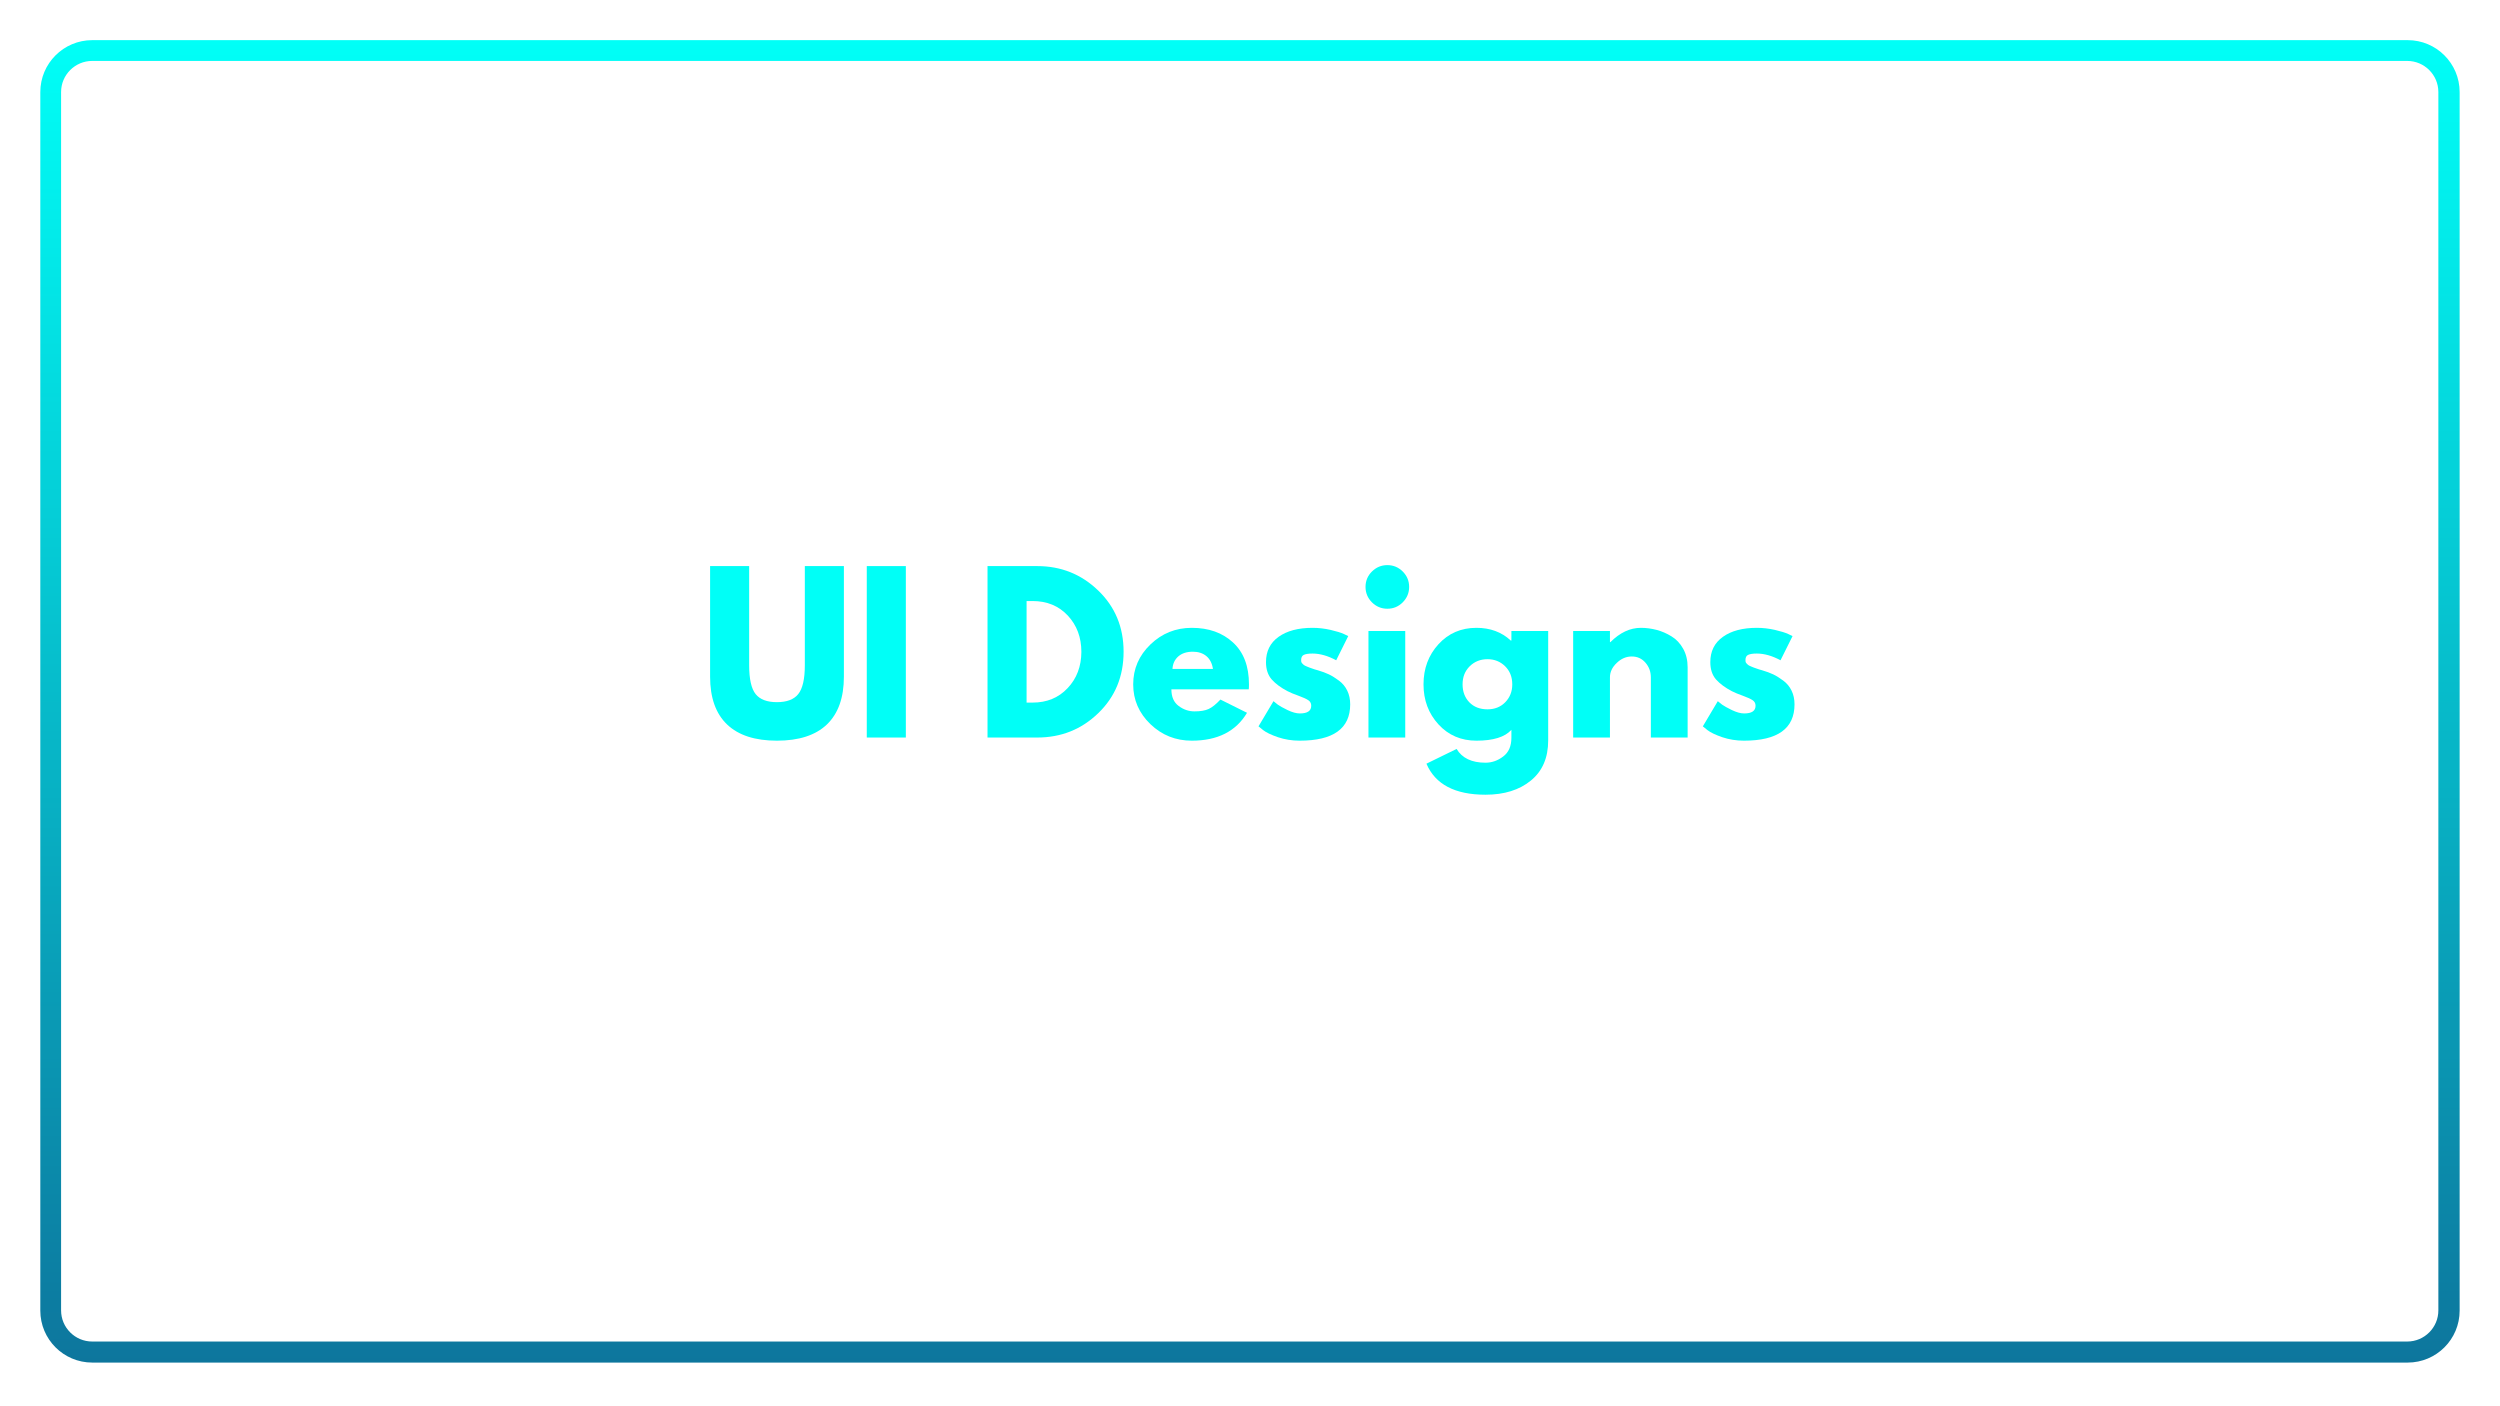 <svg xmlns="http://www.w3.org/2000/svg" xmlns:xlink="http://www.w3.org/1999/xlink" width="480" zoomAndPan="magnify" viewBox="0 0 360 202.5" height="270" preserveAspectRatio="xMidYMid meet" version="1.0"><defs><g/><clipPath id="99fc29eb29"><path d="M 5.805 5.781 L 354.238 5.781 L 354.238 196.559 L 5.805 196.559 Z M 5.805 5.781 " clip-rule="nonzero"/></clipPath><clipPath id="4c93a46ea8"><path d="M 13.285 5.781 L 346.707 5.781 C 350.84 5.781 354.188 9.133 354.188 13.262 L 354.188 188.73 C 354.188 192.859 350.84 196.211 346.707 196.211 L 13.285 196.211 C 9.152 196.211 5.805 192.859 5.805 188.73 L 5.805 13.262 C 5.805 9.133 9.152 5.781 13.285 5.781 Z M 13.285 5.781 " clip-rule="nonzero"/></clipPath><linearGradient x1="183.974" gradientTransform="matrix(1.266, 0, 0, 1.266, 0, -0)" y1="0" x2="183.974" gradientUnits="userSpaceOnUse" y2="201.121" id="84c47c45a3"><stop stop-opacity="1" stop-color="rgb(0%, 99.998%, 96.899%)" offset="0"/><stop stop-opacity="1" stop-color="rgb(0.02%, 99.789%, 96.761%)" offset="0.004"/><stop stop-opacity="1" stop-color="rgb(0.04%, 99.58%, 96.623%)" offset="0.008"/><stop stop-opacity="1" stop-color="rgb(0.06%, 99.37%, 96.484%)" offset="0.012"/><stop stop-opacity="1" stop-color="rgb(0.079%, 99.161%, 96.347%)" offset="0.016"/><stop stop-opacity="1" stop-color="rgb(0.099%, 98.95%, 96.21%)" offset="0.02"/><stop stop-opacity="1" stop-color="rgb(0.119%, 98.741%, 96.072%)" offset="0.023"/><stop stop-opacity="1" stop-color="rgb(0.139%, 98.531%, 95.934%)" offset="0.027"/><stop stop-opacity="1" stop-color="rgb(0.159%, 98.322%, 95.796%)" offset="0.031"/><stop stop-opacity="1" stop-color="rgb(0.179%, 98.111%, 95.657%)" offset="0.035"/><stop stop-opacity="1" stop-color="rgb(0.198%, 97.902%, 95.52%)" offset="0.039"/><stop stop-opacity="1" stop-color="rgb(0.218%, 97.691%, 95.381%)" offset="0.043"/><stop stop-opacity="1" stop-color="rgb(0.238%, 97.482%, 95.244%)" offset="0.047"/><stop stop-opacity="1" stop-color="rgb(0.258%, 97.272%, 95.107%)" offset="0.051"/><stop stop-opacity="1" stop-color="rgb(0.278%, 97.063%, 94.969%)" offset="0.055"/><stop stop-opacity="1" stop-color="rgb(0.298%, 96.852%, 94.83%)" offset="0.059"/><stop stop-opacity="1" stop-color="rgb(0.317%, 96.643%, 94.693%)" offset="0.062"/><stop stop-opacity="1" stop-color="rgb(0.337%, 96.432%, 94.554%)" offset="0.066"/><stop stop-opacity="1" stop-color="rgb(0.359%, 96.223%, 94.417%)" offset="0.07"/><stop stop-opacity="1" stop-color="rgb(0.378%, 96.013%, 94.279%)" offset="0.074"/><stop stop-opacity="1" stop-color="rgb(0.398%, 95.804%, 94.142%)" offset="0.078"/><stop stop-opacity="1" stop-color="rgb(0.418%, 95.593%, 94.003%)" offset="0.082"/><stop stop-opacity="1" stop-color="rgb(0.438%, 95.384%, 93.866%)" offset="0.086"/><stop stop-opacity="1" stop-color="rgb(0.458%, 95.174%, 93.727%)" offset="0.09"/><stop stop-opacity="1" stop-color="rgb(0.478%, 94.965%, 93.59%)" offset="0.094"/><stop stop-opacity="1" stop-color="rgb(0.497%, 94.754%, 93.451%)" offset="0.098"/><stop stop-opacity="1" stop-color="rgb(0.517%, 94.545%, 93.314%)" offset="0.102"/><stop stop-opacity="1" stop-color="rgb(0.537%, 94.334%, 93.176%)" offset="0.105"/><stop stop-opacity="1" stop-color="rgb(0.557%, 94.125%, 93.039%)" offset="0.109"/><stop stop-opacity="1" stop-color="rgb(0.577%, 93.915%, 92.9%)" offset="0.113"/><stop stop-opacity="1" stop-color="rgb(0.597%, 93.706%, 92.763%)" offset="0.117"/><stop stop-opacity="1" stop-color="rgb(0.616%, 93.495%, 92.624%)" offset="0.121"/><stop stop-opacity="1" stop-color="rgb(0.636%, 93.286%, 92.487%)" offset="0.125"/><stop stop-opacity="1" stop-color="rgb(0.656%, 93.076%, 92.348%)" offset="0.129"/><stop stop-opacity="1" stop-color="rgb(0.676%, 92.867%, 92.21%)" offset="0.133"/><stop stop-opacity="1" stop-color="rgb(0.696%, 92.656%, 92.073%)" offset="0.137"/><stop stop-opacity="1" stop-color="rgb(0.717%, 92.447%, 91.936%)" offset="0.141"/><stop stop-opacity="1" stop-color="rgb(0.737%, 92.238%, 91.797%)" offset="0.145"/><stop stop-opacity="1" stop-color="rgb(0.757%, 92.029%, 91.66%)" offset="0.148"/><stop stop-opacity="1" stop-color="rgb(0.777%, 91.818%, 91.521%)" offset="0.152"/><stop stop-opacity="1" stop-color="rgb(0.797%, 91.609%, 91.383%)" offset="0.156"/><stop stop-opacity="1" stop-color="rgb(0.816%, 91.399%, 91.245%)" offset="0.16"/><stop stop-opacity="1" stop-color="rgb(0.836%, 91.19%, 91.107%)" offset="0.164"/><stop stop-opacity="1" stop-color="rgb(0.856%, 90.979%, 90.97%)" offset="0.168"/><stop stop-opacity="1" stop-color="rgb(0.876%, 90.77%, 90.833%)" offset="0.172"/><stop stop-opacity="1" stop-color="rgb(0.896%, 90.559%, 90.694%)" offset="0.176"/><stop stop-opacity="1" stop-color="rgb(0.916%, 90.35%, 90.556%)" offset="0.18"/><stop stop-opacity="1" stop-color="rgb(0.935%, 90.14%, 90.417%)" offset="0.184"/><stop stop-opacity="1" stop-color="rgb(0.955%, 89.931%, 90.28%)" offset="0.188"/><stop stop-opacity="1" stop-color="rgb(0.975%, 89.72%, 90.141%)" offset="0.191"/><stop stop-opacity="1" stop-color="rgb(0.995%, 89.511%, 90.004%)" offset="0.195"/><stop stop-opacity="1" stop-color="rgb(1.015%, 89.301%, 89.867%)" offset="0.199"/><stop stop-opacity="1" stop-color="rgb(1.035%, 89.091%, 89.729%)" offset="0.203"/><stop stop-opacity="1" stop-color="rgb(1.054%, 88.881%, 89.59%)" offset="0.207"/><stop stop-opacity="1" stop-color="rgb(1.076%, 88.672%, 89.453%)" offset="0.211"/><stop stop-opacity="1" stop-color="rgb(1.096%, 88.461%, 89.314%)" offset="0.215"/><stop stop-opacity="1" stop-color="rgb(1.115%, 88.252%, 89.177%)" offset="0.219"/><stop stop-opacity="1" stop-color="rgb(1.135%, 88.042%, 89.04%)" offset="0.223"/><stop stop-opacity="1" stop-color="rgb(1.155%, 87.833%, 88.902%)" offset="0.227"/><stop stop-opacity="1" stop-color="rgb(1.175%, 87.622%, 88.763%)" offset="0.23"/><stop stop-opacity="1" stop-color="rgb(1.195%, 87.413%, 88.626%)" offset="0.234"/><stop stop-opacity="1" stop-color="rgb(1.215%, 87.202%, 88.487%)" offset="0.238"/><stop stop-opacity="1" stop-color="rgb(1.234%, 86.993%, 88.35%)" offset="0.242"/><stop stop-opacity="1" stop-color="rgb(1.254%, 86.783%, 88.211%)" offset="0.246"/><stop stop-opacity="1" stop-color="rgb(1.274%, 86.574%, 88.074%)" offset="0.25"/><stop stop-opacity="1" stop-color="rgb(1.294%, 86.363%, 87.936%)" offset="0.254"/><stop stop-opacity="1" stop-color="rgb(1.314%, 86.154%, 87.799%)" offset="0.258"/><stop stop-opacity="1" stop-color="rgb(1.334%, 85.944%, 87.66%)" offset="0.262"/><stop stop-opacity="1" stop-color="rgb(1.353%, 85.735%, 87.523%)" offset="0.266"/><stop stop-opacity="1" stop-color="rgb(1.373%, 85.524%, 87.384%)" offset="0.27"/><stop stop-opacity="1" stop-color="rgb(1.393%, 85.315%, 87.247%)" offset="0.273"/><stop stop-opacity="1" stop-color="rgb(1.413%, 85.104%, 87.108%)" offset="0.277"/><stop stop-opacity="1" stop-color="rgb(1.434%, 84.895%, 86.971%)" offset="0.281"/><stop stop-opacity="1" stop-color="rgb(1.454%, 84.686%, 86.833%)" offset="0.285"/><stop stop-opacity="1" stop-color="rgb(1.474%, 84.477%, 86.696%)" offset="0.289"/><stop stop-opacity="1" stop-color="rgb(1.494%, 84.267%, 86.557%)" offset="0.293"/><stop stop-opacity="1" stop-color="rgb(1.514%, 84.058%, 86.42%)" offset="0.297"/><stop stop-opacity="1" stop-color="rgb(1.534%, 83.847%, 86.281%)" offset="0.301"/><stop stop-opacity="1" stop-color="rgb(1.553%, 83.638%, 86.143%)" offset="0.305"/><stop stop-opacity="1" stop-color="rgb(1.573%, 83.427%, 86.005%)" offset="0.309"/><stop stop-opacity="1" stop-color="rgb(1.593%, 83.218%, 85.867%)" offset="0.312"/><stop stop-opacity="1" stop-color="rgb(1.613%, 83.008%, 85.73%)" offset="0.316"/><stop stop-opacity="1" stop-color="rgb(1.633%, 82.799%, 85.593%)" offset="0.32"/><stop stop-opacity="1" stop-color="rgb(1.653%, 82.588%, 85.454%)" offset="0.324"/><stop stop-opacity="1" stop-color="rgb(1.672%, 82.379%, 85.316%)" offset="0.328"/><stop stop-opacity="1" stop-color="rgb(1.692%, 82.169%, 85.178%)" offset="0.332"/><stop stop-opacity="1" stop-color="rgb(1.712%, 81.96%, 85.04%)" offset="0.336"/><stop stop-opacity="1" stop-color="rgb(1.732%, 81.749%, 84.901%)" offset="0.34"/><stop stop-opacity="1" stop-color="rgb(1.752%, 81.54%, 84.764%)" offset="0.344"/><stop stop-opacity="1" stop-color="rgb(1.772%, 81.329%, 84.627%)" offset="0.348"/><stop stop-opacity="1" stop-color="rgb(1.793%, 81.12%, 84.489%)" offset="0.352"/><stop stop-opacity="1" stop-color="rgb(1.813%, 80.91%, 84.351%)" offset="0.355"/><stop stop-opacity="1" stop-color="rgb(1.833%, 80.701%, 84.213%)" offset="0.359"/><stop stop-opacity="1" stop-color="rgb(1.852%, 80.49%, 84.074%)" offset="0.363"/><stop stop-opacity="1" stop-color="rgb(1.872%, 80.281%, 83.937%)" offset="0.367"/><stop stop-opacity="1" stop-color="rgb(1.892%, 80.07%, 83.8%)" offset="0.371"/><stop stop-opacity="1" stop-color="rgb(1.912%, 79.861%, 83.662%)" offset="0.375"/><stop stop-opacity="1" stop-color="rgb(1.932%, 79.651%, 83.524%)" offset="0.379"/><stop stop-opacity="1" stop-color="rgb(1.952%, 79.442%, 83.386%)" offset="0.383"/><stop stop-opacity="1" stop-color="rgb(1.971%, 79.231%, 83.247%)" offset="0.387"/><stop stop-opacity="1" stop-color="rgb(1.991%, 79.022%, 83.11%)" offset="0.391"/><stop stop-opacity="1" stop-color="rgb(2.011%, 78.812%, 82.971%)" offset="0.395"/><stop stop-opacity="1" stop-color="rgb(2.031%, 78.603%, 82.834%)" offset="0.398"/><stop stop-opacity="1" stop-color="rgb(2.051%, 78.392%, 82.697%)" offset="0.402"/><stop stop-opacity="1" stop-color="rgb(2.071%, 78.183%, 82.559%)" offset="0.406"/><stop stop-opacity="1" stop-color="rgb(2.09%, 77.972%, 82.42%)" offset="0.41"/><stop stop-opacity="1" stop-color="rgb(2.11%, 77.763%, 82.283%)" offset="0.414"/><stop stop-opacity="1" stop-color="rgb(2.13%, 77.553%, 82.144%)" offset="0.418"/><stop stop-opacity="1" stop-color="rgb(2.151%, 77.344%, 82.007%)" offset="0.422"/><stop stop-opacity="1" stop-color="rgb(2.171%, 77.135%, 81.868%)" offset="0.426"/><stop stop-opacity="1" stop-color="rgb(2.191%, 76.926%, 81.731%)" offset="0.43"/><stop stop-opacity="1" stop-color="rgb(2.211%, 76.715%, 81.593%)" offset="0.434"/><stop stop-opacity="1" stop-color="rgb(2.231%, 76.506%, 81.456%)" offset="0.438"/><stop stop-opacity="1" stop-color="rgb(2.251%, 76.295%, 81.317%)" offset="0.441"/><stop stop-opacity="1" stop-color="rgb(2.271%, 76.086%, 81.18%)" offset="0.445"/><stop stop-opacity="1" stop-color="rgb(2.29%, 75.876%, 81.041%)" offset="0.449"/><stop stop-opacity="1" stop-color="rgb(2.31%, 75.667%, 80.904%)" offset="0.453"/><stop stop-opacity="1" stop-color="rgb(2.33%, 75.456%, 80.765%)" offset="0.457"/><stop stop-opacity="1" stop-color="rgb(2.35%, 75.247%, 80.627%)" offset="0.461"/><stop stop-opacity="1" stop-color="rgb(2.37%, 75.037%, 80.49%)" offset="0.465"/><stop stop-opacity="1" stop-color="rgb(2.39%, 74.828%, 80.353%)" offset="0.469"/><stop stop-opacity="1" stop-color="rgb(2.409%, 74.617%, 80.214%)" offset="0.473"/><stop stop-opacity="1" stop-color="rgb(2.429%, 74.408%, 80.077%)" offset="0.477"/><stop stop-opacity="1" stop-color="rgb(2.449%, 74.197%, 79.938%)" offset="0.48"/><stop stop-opacity="1" stop-color="rgb(2.469%, 73.988%, 79.8%)" offset="0.484"/><stop stop-opacity="1" stop-color="rgb(2.489%, 73.778%, 79.662%)" offset="0.488"/><stop stop-opacity="1" stop-color="rgb(2.51%, 73.569%, 79.524%)" offset="0.492"/><stop stop-opacity="1" stop-color="rgb(2.53%, 73.358%, 79.387%)" offset="0.496"/><stop stop-opacity="1" stop-color="rgb(2.55%, 73.149%, 79.25%)" offset="0.5"/><stop stop-opacity="1" stop-color="rgb(2.57%, 72.939%, 79.111%)" offset="0.504"/><stop stop-opacity="1" stop-color="rgb(2.589%, 72.729%, 78.973%)" offset="0.508"/><stop stop-opacity="1" stop-color="rgb(2.609%, 72.519%, 78.835%)" offset="0.512"/><stop stop-opacity="1" stop-color="rgb(2.629%, 72.31%, 78.697%)" offset="0.516"/><stop stop-opacity="1" stop-color="rgb(2.649%, 72.099%, 78.56%)" offset="0.52"/><stop stop-opacity="1" stop-color="rgb(2.669%, 71.89%, 78.423%)" offset="0.523"/><stop stop-opacity="1" stop-color="rgb(2.689%, 71.68%, 78.284%)" offset="0.527"/><stop stop-opacity="1" stop-color="rgb(2.708%, 71.471%, 78.146%)" offset="0.531"/><stop stop-opacity="1" stop-color="rgb(2.728%, 71.26%, 78.008%)" offset="0.535"/><stop stop-opacity="1" stop-color="rgb(2.748%, 71.051%, 77.87%)" offset="0.539"/><stop stop-opacity="1" stop-color="rgb(2.768%, 70.84%, 77.731%)" offset="0.543"/><stop stop-opacity="1" stop-color="rgb(2.788%, 70.631%, 77.594%)" offset="0.547"/><stop stop-opacity="1" stop-color="rgb(2.808%, 70.421%, 77.457%)" offset="0.551"/><stop stop-opacity="1" stop-color="rgb(2.827%, 70.212%, 77.319%)" offset="0.555"/><stop stop-opacity="1" stop-color="rgb(2.847%, 70.001%, 77.18%)" offset="0.559"/><stop stop-opacity="1" stop-color="rgb(2.869%, 69.792%, 77.043%)" offset="0.562"/><stop stop-opacity="1" stop-color="rgb(2.888%, 69.583%, 76.904%)" offset="0.566"/><stop stop-opacity="1" stop-color="rgb(2.908%, 69.374%, 76.767%)" offset="0.57"/><stop stop-opacity="1" stop-color="rgb(2.928%, 69.164%, 76.628%)" offset="0.574"/><stop stop-opacity="1" stop-color="rgb(2.948%, 68.954%, 76.491%)" offset="0.578"/><stop stop-opacity="1" stop-color="rgb(2.968%, 68.744%, 76.353%)" offset="0.582"/><stop stop-opacity="1" stop-color="rgb(2.988%, 68.535%, 76.216%)" offset="0.586"/><stop stop-opacity="1" stop-color="rgb(3.008%, 68.324%, 76.077%)" offset="0.59"/><stop stop-opacity="1" stop-color="rgb(3.027%, 68.115%, 75.94%)" offset="0.594"/><stop stop-opacity="1" stop-color="rgb(3.047%, 67.905%, 75.801%)" offset="0.598"/><stop stop-opacity="1" stop-color="rgb(3.067%, 67.696%, 75.664%)" offset="0.602"/><stop stop-opacity="1" stop-color="rgb(3.087%, 67.485%, 75.525%)" offset="0.605"/><stop stop-opacity="1" stop-color="rgb(3.107%, 67.276%, 75.388%)" offset="0.609"/><stop stop-opacity="1" stop-color="rgb(3.127%, 67.065%, 75.25%)" offset="0.613"/><stop stop-opacity="1" stop-color="rgb(3.146%, 66.856%, 75.113%)" offset="0.617"/><stop stop-opacity="1" stop-color="rgb(3.166%, 66.646%, 74.974%)" offset="0.621"/><stop stop-opacity="1" stop-color="rgb(3.186%, 66.437%, 74.837%)" offset="0.625"/><stop stop-opacity="1" stop-color="rgb(3.206%, 66.226%, 74.698%)" offset="0.629"/><stop stop-opacity="1" stop-color="rgb(3.227%, 66.017%, 74.561%)" offset="0.633"/><stop stop-opacity="1" stop-color="rgb(3.247%, 65.807%, 74.422%)" offset="0.637"/><stop stop-opacity="1" stop-color="rgb(3.267%, 65.598%, 74.284%)" offset="0.641"/><stop stop-opacity="1" stop-color="rgb(3.287%, 65.387%, 74.147%)" offset="0.645"/><stop stop-opacity="1" stop-color="rgb(3.307%, 65.178%, 74.01%)" offset="0.648"/><stop stop-opacity="1" stop-color="rgb(3.326%, 64.967%, 73.871%)" offset="0.652"/><stop stop-opacity="1" stop-color="rgb(3.346%, 64.758%, 73.734%)" offset="0.656"/><stop stop-opacity="1" stop-color="rgb(3.366%, 64.548%, 73.595%)" offset="0.66"/><stop stop-opacity="1" stop-color="rgb(3.386%, 64.339%, 73.457%)" offset="0.664"/><stop stop-opacity="1" stop-color="rgb(3.406%, 64.128%, 73.32%)" offset="0.668"/><stop stop-opacity="1" stop-color="rgb(3.426%, 63.919%, 73.183%)" offset="0.672"/><stop stop-opacity="1" stop-color="rgb(3.445%, 63.708%, 73.044%)" offset="0.676"/><stop stop-opacity="1" stop-color="rgb(3.465%, 63.499%, 72.906%)" offset="0.68"/><stop stop-opacity="1" stop-color="rgb(3.485%, 63.289%, 72.768%)" offset="0.684"/><stop stop-opacity="1" stop-color="rgb(3.505%, 63.08%, 72.63%)" offset="0.688"/><stop stop-opacity="1" stop-color="rgb(3.525%, 62.869%, 72.491%)" offset="0.691"/><stop stop-opacity="1" stop-color="rgb(3.545%, 62.66%, 72.354%)" offset="0.695"/><stop stop-opacity="1" stop-color="rgb(3.564%, 62.45%, 72.217%)" offset="0.699"/><stop stop-opacity="1" stop-color="rgb(3.586%, 62.241%, 72.079%)" offset="0.703"/><stop stop-opacity="1" stop-color="rgb(3.606%, 62.032%, 71.941%)" offset="0.707"/><stop stop-opacity="1" stop-color="rgb(3.625%, 61.823%, 71.803%)" offset="0.711"/><stop stop-opacity="1" stop-color="rgb(3.645%, 61.612%, 71.664%)" offset="0.715"/><stop stop-opacity="1" stop-color="rgb(3.665%, 61.403%, 71.527%)" offset="0.719"/><stop stop-opacity="1" stop-color="rgb(3.685%, 61.192%, 71.388%)" offset="0.723"/><stop stop-opacity="1" stop-color="rgb(3.705%, 60.983%, 71.251%)" offset="0.727"/><stop stop-opacity="1" stop-color="rgb(3.725%, 60.773%, 71.114%)" offset="0.73"/><stop stop-opacity="1" stop-color="rgb(3.745%, 60.564%, 70.976%)" offset="0.734"/><stop stop-opacity="1" stop-color="rgb(3.764%, 60.353%, 70.837%)" offset="0.738"/><stop stop-opacity="1" stop-color="rgb(3.784%, 60.144%, 70.7%)" offset="0.742"/><stop stop-opacity="1" stop-color="rgb(3.804%, 59.933%, 70.561%)" offset="0.746"/><stop stop-opacity="1" stop-color="rgb(3.824%, 59.724%, 70.424%)" offset="0.75"/><stop stop-opacity="1" stop-color="rgb(3.844%, 59.514%, 70.285%)" offset="0.754"/><stop stop-opacity="1" stop-color="rgb(3.864%, 59.305%, 70.148%)" offset="0.758"/><stop stop-opacity="1" stop-color="rgb(3.883%, 59.094%, 70.01%)" offset="0.762"/><stop stop-opacity="1" stop-color="rgb(3.903%, 58.885%, 69.873%)" offset="0.766"/><stop stop-opacity="1" stop-color="rgb(3.923%, 58.675%, 69.734%)" offset="0.77"/><stop stop-opacity="1" stop-color="rgb(3.944%, 58.466%, 69.597%)" offset="0.773"/><stop stop-opacity="1" stop-color="rgb(3.964%, 58.255%, 69.458%)" offset="0.777"/><stop stop-opacity="1" stop-color="rgb(3.984%, 58.046%, 69.321%)" offset="0.781"/><stop stop-opacity="1" stop-color="rgb(4.004%, 57.835%, 69.183%)" offset="0.785"/><stop stop-opacity="1" stop-color="rgb(4.024%, 57.626%, 69.046%)" offset="0.789"/><stop stop-opacity="1" stop-color="rgb(4.044%, 57.416%, 68.907%)" offset="0.793"/><stop stop-opacity="1" stop-color="rgb(4.063%, 57.207%, 68.77%)" offset="0.797"/><stop stop-opacity="1" stop-color="rgb(4.083%, 56.996%, 68.631%)" offset="0.801"/><stop stop-opacity="1" stop-color="rgb(4.103%, 56.787%, 68.494%)" offset="0.805"/><stop stop-opacity="1" stop-color="rgb(4.123%, 56.577%, 68.355%)" offset="0.809"/><stop stop-opacity="1" stop-color="rgb(4.143%, 56.367%, 68.217%)" offset="0.812"/><stop stop-opacity="1" stop-color="rgb(4.163%, 56.157%, 68.08%)" offset="0.816"/><stop stop-opacity="1" stop-color="rgb(4.182%, 55.948%, 67.943%)" offset="0.82"/><stop stop-opacity="1" stop-color="rgb(4.202%, 55.737%, 67.804%)" offset="0.824"/><stop stop-opacity="1" stop-color="rgb(4.222%, 55.528%, 67.667%)" offset="0.828"/><stop stop-opacity="1" stop-color="rgb(4.242%, 55.318%, 67.528%)" offset="0.832"/><stop stop-opacity="1" stop-color="rgb(4.262%, 55.109%, 67.39%)" offset="0.836"/><stop stop-opacity="1" stop-color="rgb(4.282%, 54.898%, 67.252%)" offset="0.84"/><stop stop-opacity="1" stop-color="rgb(4.303%, 54.689%, 67.114%)" offset="0.844"/><stop stop-opacity="1" stop-color="rgb(4.323%, 54.48%, 66.977%)" offset="0.848"/><stop stop-opacity="1" stop-color="rgb(4.343%, 54.271%, 66.84%)" offset="0.852"/><stop stop-opacity="1" stop-color="rgb(4.362%, 54.06%, 66.701%)" offset="0.855"/><stop stop-opacity="1" stop-color="rgb(4.382%, 53.851%, 66.563%)" offset="0.859"/><stop stop-opacity="1" stop-color="rgb(4.402%, 53.641%, 66.425%)" offset="0.863"/><stop stop-opacity="1" stop-color="rgb(4.422%, 53.432%, 66.287%)" offset="0.867"/><stop stop-opacity="1" stop-color="rgb(4.442%, 53.221%, 66.148%)" offset="0.871"/><stop stop-opacity="1" stop-color="rgb(4.462%, 53.012%, 66.011%)" offset="0.875"/><stop stop-opacity="1" stop-color="rgb(4.482%, 52.802%, 65.874%)" offset="0.879"/><stop stop-opacity="1" stop-color="rgb(4.501%, 52.592%, 65.736%)" offset="0.883"/><stop stop-opacity="1" stop-color="rgb(4.521%, 52.382%, 65.598%)" offset="0.887"/><stop stop-opacity="1" stop-color="rgb(4.541%, 52.173%, 65.46%)" offset="0.891"/><stop stop-opacity="1" stop-color="rgb(4.561%, 51.962%, 65.321%)" offset="0.895"/><stop stop-opacity="1" stop-color="rgb(4.581%, 51.753%, 65.184%)" offset="0.898"/><stop stop-opacity="1" stop-color="rgb(4.601%, 51.543%, 65.045%)" offset="0.902"/><stop stop-opacity="1" stop-color="rgb(4.62%, 51.334%, 64.908%)" offset="0.906"/><stop stop-opacity="1" stop-color="rgb(4.64%, 51.123%, 64.771%)" offset="0.91"/><stop stop-opacity="1" stop-color="rgb(4.662%, 50.914%, 64.633%)" offset="0.914"/><stop stop-opacity="1" stop-color="rgb(4.681%, 50.703%, 64.494%)" offset="0.918"/><stop stop-opacity="1" stop-color="rgb(4.701%, 50.494%, 64.357%)" offset="0.922"/><stop stop-opacity="1" stop-color="rgb(4.721%, 50.284%, 64.218%)" offset="0.926"/><stop stop-opacity="1" stop-color="rgb(4.741%, 50.075%, 64.081%)" offset="0.93"/><stop stop-opacity="1" stop-color="rgb(4.761%, 49.864%, 63.943%)" offset="0.934"/><stop stop-opacity="1" stop-color="rgb(4.781%, 49.655%, 63.806%)" offset="0.938"/><stop stop-opacity="1" stop-color="rgb(4.8%, 49.445%, 63.667%)" offset="0.941"/><stop stop-opacity="1" stop-color="rgb(4.82%, 49.236%, 63.53%)" offset="0.945"/><stop stop-opacity="1" stop-color="rgb(4.84%, 49.025%, 63.391%)" offset="0.949"/><stop stop-opacity="1" stop-color="rgb(4.86%, 48.816%, 63.254%)" offset="0.953"/><stop stop-opacity="1" stop-color="rgb(4.88%, 48.605%, 63.115%)" offset="0.957"/><stop stop-opacity="1" stop-color="rgb(4.9%, 48.396%, 62.978%)" offset="0.961"/><stop stop-opacity="1" stop-color="rgb(4.919%, 48.186%, 62.84%)" offset="0.965"/><stop stop-opacity="1" stop-color="rgb(4.939%, 47.977%, 62.703%)" offset="0.969"/><stop stop-opacity="1" stop-color="rgb(4.959%, 47.766%, 62.564%)" offset="0.973"/><stop stop-opacity="1" stop-color="rgb(4.98%, 47.557%, 62.427%)" offset="0.977"/><stop stop-opacity="1" stop-color="rgb(5%, 47.346%, 62.288%)" offset="0.98"/><stop stop-opacity="1" stop-color="rgb(5.02%, 47.137%, 62.151%)" offset="0.984"/><stop stop-opacity="1" stop-color="rgb(5.04%, 46.928%, 62.012%)" offset="0.988"/><stop stop-opacity="1" stop-color="rgb(5.06%, 46.719%, 61.874%)" offset="0.992"/><stop stop-opacity="1" stop-color="rgb(5.08%, 46.509%, 61.737%)" offset="0.996"/><stop stop-opacity="1" stop-color="rgb(5.099%, 46.3%, 61.6%)" offset="1"/></linearGradient></defs><g clip-path="url(#99fc29eb29)"><g clip-path="url(#4c93a46ea8)"><path stroke-linecap="butt" transform="matrix(0.748, 0, 0, 0.748, 5.803, 5.782)" fill="none" stroke-linejoin="miter" d="M 10 -0 L 455.661 -0 C 461.185 -0 465.659 4.479 465.659 9.998 L 465.659 244.534 C 465.659 250.053 461.185 254.533 455.661 254.533 L 10 254.533 C 4.476 254.533 0.002 250.053 0.002 244.534 L 0.002 9.998 C 0.002 4.479 4.476 -0 10 -0 Z M 10 -0 " stroke="url(#84c47c45a3)" stroke-width="8" stroke-miterlimit="4"/></g></g><g fill="#00fff7" fill-opacity="1"><g transform="translate(100.754, 106.205)"><g><path d="M 20.766 -24.688 L 20.766 -8.766 C 20.766 -5.734 19.945 -3.438 18.312 -1.875 C 16.676 -0.32 14.281 0.453 11.125 0.453 C 7.977 0.453 5.586 -0.32 3.953 -1.875 C 2.316 -3.438 1.5 -5.734 1.5 -8.766 L 1.5 -24.688 L 7.125 -24.688 L 7.125 -10.406 C 7.125 -8.414 7.438 -7.031 8.062 -6.25 C 8.688 -5.477 9.707 -5.094 11.125 -5.094 C 12.539 -5.094 13.562 -5.477 14.188 -6.25 C 14.82 -7.031 15.141 -8.414 15.141 -10.406 L 15.141 -24.688 Z M 20.766 -24.688 "/></g></g></g><g fill="#00fff7" fill-opacity="1"><g transform="translate(123.019, 106.205)"><g><path d="M 7.422 -24.688 L 7.422 0 L 1.797 0 L 1.797 -24.688 Z M 7.422 -24.688 "/></g></g></g><g fill="#00fff7" fill-opacity="1"><g transform="translate(132.237, 106.205)"><g/></g></g><g fill="#00fff7" fill-opacity="1"><g transform="translate(140.406, 106.205)"><g><path d="M 1.797 -24.688 L 8.953 -24.688 C 12.379 -24.688 15.305 -23.516 17.734 -21.172 C 20.172 -18.828 21.391 -15.891 21.391 -12.359 C 21.391 -8.805 20.176 -5.859 17.75 -3.516 C 15.332 -1.172 12.398 0 8.953 0 L 1.797 0 Z M 7.422 -5.031 L 8.281 -5.031 C 10.344 -5.031 12.023 -5.723 13.328 -7.109 C 14.641 -8.492 15.301 -10.234 15.312 -12.328 C 15.312 -14.422 14.66 -16.164 13.359 -17.562 C 12.055 -18.957 10.363 -19.656 8.281 -19.656 L 7.422 -19.656 Z M 7.422 -5.031 "/></g></g></g><g fill="#00fff7" fill-opacity="1"><g transform="translate(162.492, 106.205)"><g><path d="M 17.328 -6.938 L 6.188 -6.938 C 6.188 -5.863 6.535 -5.066 7.234 -4.547 C 7.93 -4.023 8.691 -3.766 9.516 -3.766 C 10.367 -3.766 11.047 -3.879 11.547 -4.109 C 12.047 -4.336 12.613 -4.789 13.25 -5.469 L 17.078 -3.562 C 15.484 -0.883 12.832 0.453 9.125 0.453 C 6.812 0.453 4.828 -0.336 3.172 -1.922 C 1.516 -3.516 0.688 -5.426 0.688 -7.656 C 0.688 -9.895 1.516 -11.812 3.172 -13.406 C 4.828 -15 6.812 -15.797 9.125 -15.797 C 11.562 -15.797 13.539 -15.094 15.062 -13.688 C 16.594 -12.281 17.359 -10.27 17.359 -7.656 C 17.359 -7.301 17.348 -7.062 17.328 -6.938 Z M 6.344 -9.875 L 12.172 -9.875 C 12.055 -10.676 11.742 -11.289 11.234 -11.719 C 10.723 -12.145 10.07 -12.359 9.281 -12.359 C 8.395 -12.359 7.691 -12.129 7.172 -11.672 C 6.66 -11.211 6.383 -10.613 6.344 -9.875 Z M 6.344 -9.875 "/></g></g></g><g fill="#00fff7" fill-opacity="1"><g transform="translate(180.537, 106.205)"><g><path d="M 8.469 -15.797 C 9.344 -15.797 10.207 -15.695 11.062 -15.5 C 11.926 -15.301 12.566 -15.102 12.984 -14.906 L 13.609 -14.609 L 11.875 -11.125 C 10.676 -11.77 9.539 -12.094 8.469 -12.094 C 7.863 -12.094 7.438 -12.023 7.188 -11.891 C 6.945 -11.766 6.828 -11.52 6.828 -11.156 C 6.828 -11.082 6.832 -11.004 6.844 -10.922 C 6.863 -10.836 6.906 -10.758 6.969 -10.688 C 7.031 -10.625 7.086 -10.566 7.141 -10.516 C 7.191 -10.461 7.273 -10.406 7.391 -10.344 C 7.504 -10.289 7.598 -10.25 7.672 -10.219 C 7.742 -10.188 7.859 -10.141 8.016 -10.078 C 8.18 -10.023 8.301 -9.984 8.375 -9.953 C 8.457 -9.922 8.594 -9.875 8.781 -9.812 C 8.969 -9.75 9.113 -9.707 9.219 -9.688 C 9.832 -9.508 10.367 -9.312 10.828 -9.094 C 11.285 -8.875 11.77 -8.57 12.281 -8.188 C 12.789 -7.812 13.188 -7.332 13.469 -6.75 C 13.75 -6.176 13.891 -5.52 13.891 -4.781 C 13.891 -1.289 11.461 0.453 6.609 0.453 C 5.516 0.453 4.473 0.285 3.484 -0.047 C 2.492 -0.391 1.781 -0.734 1.344 -1.078 L 0.688 -1.609 L 2.844 -5.234 C 3 -5.098 3.207 -4.93 3.469 -4.734 C 3.727 -4.547 4.195 -4.285 4.875 -3.953 C 5.551 -3.629 6.141 -3.469 6.641 -3.469 C 7.734 -3.469 8.281 -3.836 8.281 -4.578 C 8.281 -4.922 8.141 -5.188 7.859 -5.375 C 7.586 -5.562 7.117 -5.773 6.453 -6.016 C 5.785 -6.254 5.258 -6.473 4.875 -6.672 C 3.914 -7.172 3.156 -7.734 2.594 -8.359 C 2.039 -8.992 1.766 -9.828 1.766 -10.859 C 1.766 -12.422 2.367 -13.633 3.578 -14.5 C 4.785 -15.363 6.414 -15.797 8.469 -15.797 Z M 8.469 -15.797 "/></g></g></g><g fill="#00fff7" fill-opacity="1"><g transform="translate(195.261, 106.205)"><g><path d="M 2.297 -23.906 C 2.922 -24.52 3.66 -24.828 4.516 -24.828 C 5.379 -24.828 6.117 -24.52 6.734 -23.906 C 7.348 -23.289 7.656 -22.551 7.656 -21.688 C 7.656 -20.832 7.348 -20.094 6.734 -19.469 C 6.117 -18.852 5.379 -18.547 4.516 -18.547 C 3.66 -18.547 2.922 -18.852 2.297 -19.469 C 1.68 -20.094 1.375 -20.832 1.375 -21.688 C 1.375 -22.551 1.68 -23.289 2.297 -23.906 Z M 1.797 -15.344 L 1.797 0 L 7.094 0 L 7.094 -15.344 Z M 1.797 -15.344 "/></g></g></g><g fill="#00fff7" fill-opacity="1"><g transform="translate(204.298, 106.205)"><g><path d="M 1.109 3.766 L 5.453 1.641 C 6.242 2.961 7.629 3.625 9.609 3.625 C 10.523 3.625 11.375 3.328 12.156 2.734 C 12.945 2.148 13.344 1.25 13.344 0.031 L 13.344 -1.109 C 12.406 -0.066 10.727 0.453 8.312 0.453 C 6.102 0.453 4.281 -0.328 2.844 -1.891 C 1.406 -3.461 0.688 -5.383 0.688 -7.656 C 0.688 -9.938 1.406 -11.863 2.844 -13.438 C 4.281 -15.008 6.102 -15.797 8.312 -15.797 C 10.289 -15.797 11.938 -15.188 13.25 -13.969 L 13.344 -13.969 L 13.344 -15.344 L 18.641 -15.344 L 18.641 0.422 C 18.641 2.91 17.812 4.832 16.156 6.188 C 14.5 7.551 12.316 8.234 9.609 8.234 C 5.211 8.234 2.379 6.742 1.109 3.766 Z M 7.344 -10.266 C 6.656 -9.586 6.312 -8.719 6.312 -7.656 C 6.312 -6.602 6.641 -5.738 7.297 -5.062 C 7.953 -4.395 8.82 -4.062 9.906 -4.062 C 10.938 -4.062 11.785 -4.398 12.453 -5.078 C 13.129 -5.766 13.469 -6.625 13.469 -7.656 C 13.469 -8.719 13.125 -9.586 12.438 -10.266 C 11.75 -10.941 10.906 -11.281 9.906 -11.281 C 8.883 -11.281 8.031 -10.941 7.344 -10.266 Z M 7.344 -10.266 "/></g></g></g><g fill="#00fff7" fill-opacity="1"><g transform="translate(224.738, 106.205)"><g><path d="M 1.797 0 L 1.797 -15.344 L 7.094 -15.344 L 7.094 -13.734 L 7.156 -13.734 C 8.531 -15.109 9.992 -15.797 11.547 -15.797 C 12.305 -15.797 13.062 -15.695 13.812 -15.5 C 14.562 -15.301 15.281 -14.988 15.969 -14.562 C 16.656 -14.145 17.211 -13.551 17.641 -12.781 C 18.066 -12.02 18.281 -11.129 18.281 -10.109 L 18.281 0 L 12.984 0 L 12.984 -8.672 C 12.984 -9.473 12.727 -10.172 12.219 -10.766 C 11.707 -11.367 11.047 -11.672 10.234 -11.672 C 9.43 -11.672 8.707 -11.359 8.062 -10.734 C 7.414 -10.117 7.094 -9.43 7.094 -8.672 L 7.094 0 Z M 1.797 0 "/></g></g></g><g fill="#00fff7" fill-opacity="1"><g transform="translate(244.519, 106.205)"><g><path d="M 8.469 -15.797 C 9.344 -15.797 10.207 -15.695 11.062 -15.5 C 11.926 -15.301 12.566 -15.102 12.984 -14.906 L 13.609 -14.609 L 11.875 -11.125 C 10.676 -11.77 9.539 -12.094 8.469 -12.094 C 7.863 -12.094 7.438 -12.023 7.188 -11.891 C 6.945 -11.766 6.828 -11.52 6.828 -11.156 C 6.828 -11.082 6.832 -11.004 6.844 -10.922 C 6.863 -10.836 6.906 -10.758 6.969 -10.688 C 7.031 -10.625 7.086 -10.566 7.141 -10.516 C 7.191 -10.461 7.273 -10.406 7.391 -10.344 C 7.504 -10.289 7.598 -10.25 7.672 -10.219 C 7.742 -10.188 7.859 -10.141 8.016 -10.078 C 8.18 -10.023 8.301 -9.984 8.375 -9.953 C 8.457 -9.922 8.594 -9.875 8.781 -9.812 C 8.969 -9.75 9.113 -9.707 9.219 -9.688 C 9.832 -9.508 10.367 -9.312 10.828 -9.094 C 11.285 -8.875 11.77 -8.57 12.281 -8.188 C 12.789 -7.812 13.188 -7.332 13.469 -6.75 C 13.75 -6.176 13.891 -5.52 13.891 -4.781 C 13.891 -1.289 11.461 0.453 6.609 0.453 C 5.516 0.453 4.473 0.285 3.484 -0.047 C 2.492 -0.391 1.781 -0.734 1.344 -1.078 L 0.688 -1.609 L 2.844 -5.234 C 3 -5.098 3.207 -4.93 3.469 -4.734 C 3.727 -4.547 4.195 -4.285 4.875 -3.953 C 5.551 -3.629 6.141 -3.469 6.641 -3.469 C 7.734 -3.469 8.281 -3.836 8.281 -4.578 C 8.281 -4.922 8.141 -5.188 7.859 -5.375 C 7.586 -5.562 7.117 -5.773 6.453 -6.016 C 5.785 -6.254 5.258 -6.473 4.875 -6.672 C 3.914 -7.172 3.156 -7.734 2.594 -8.359 C 2.039 -8.992 1.766 -9.828 1.766 -10.859 C 1.766 -12.422 2.367 -13.633 3.578 -14.5 C 4.785 -15.363 6.414 -15.797 8.469 -15.797 Z M 8.469 -15.797 "/></g></g></g></svg>